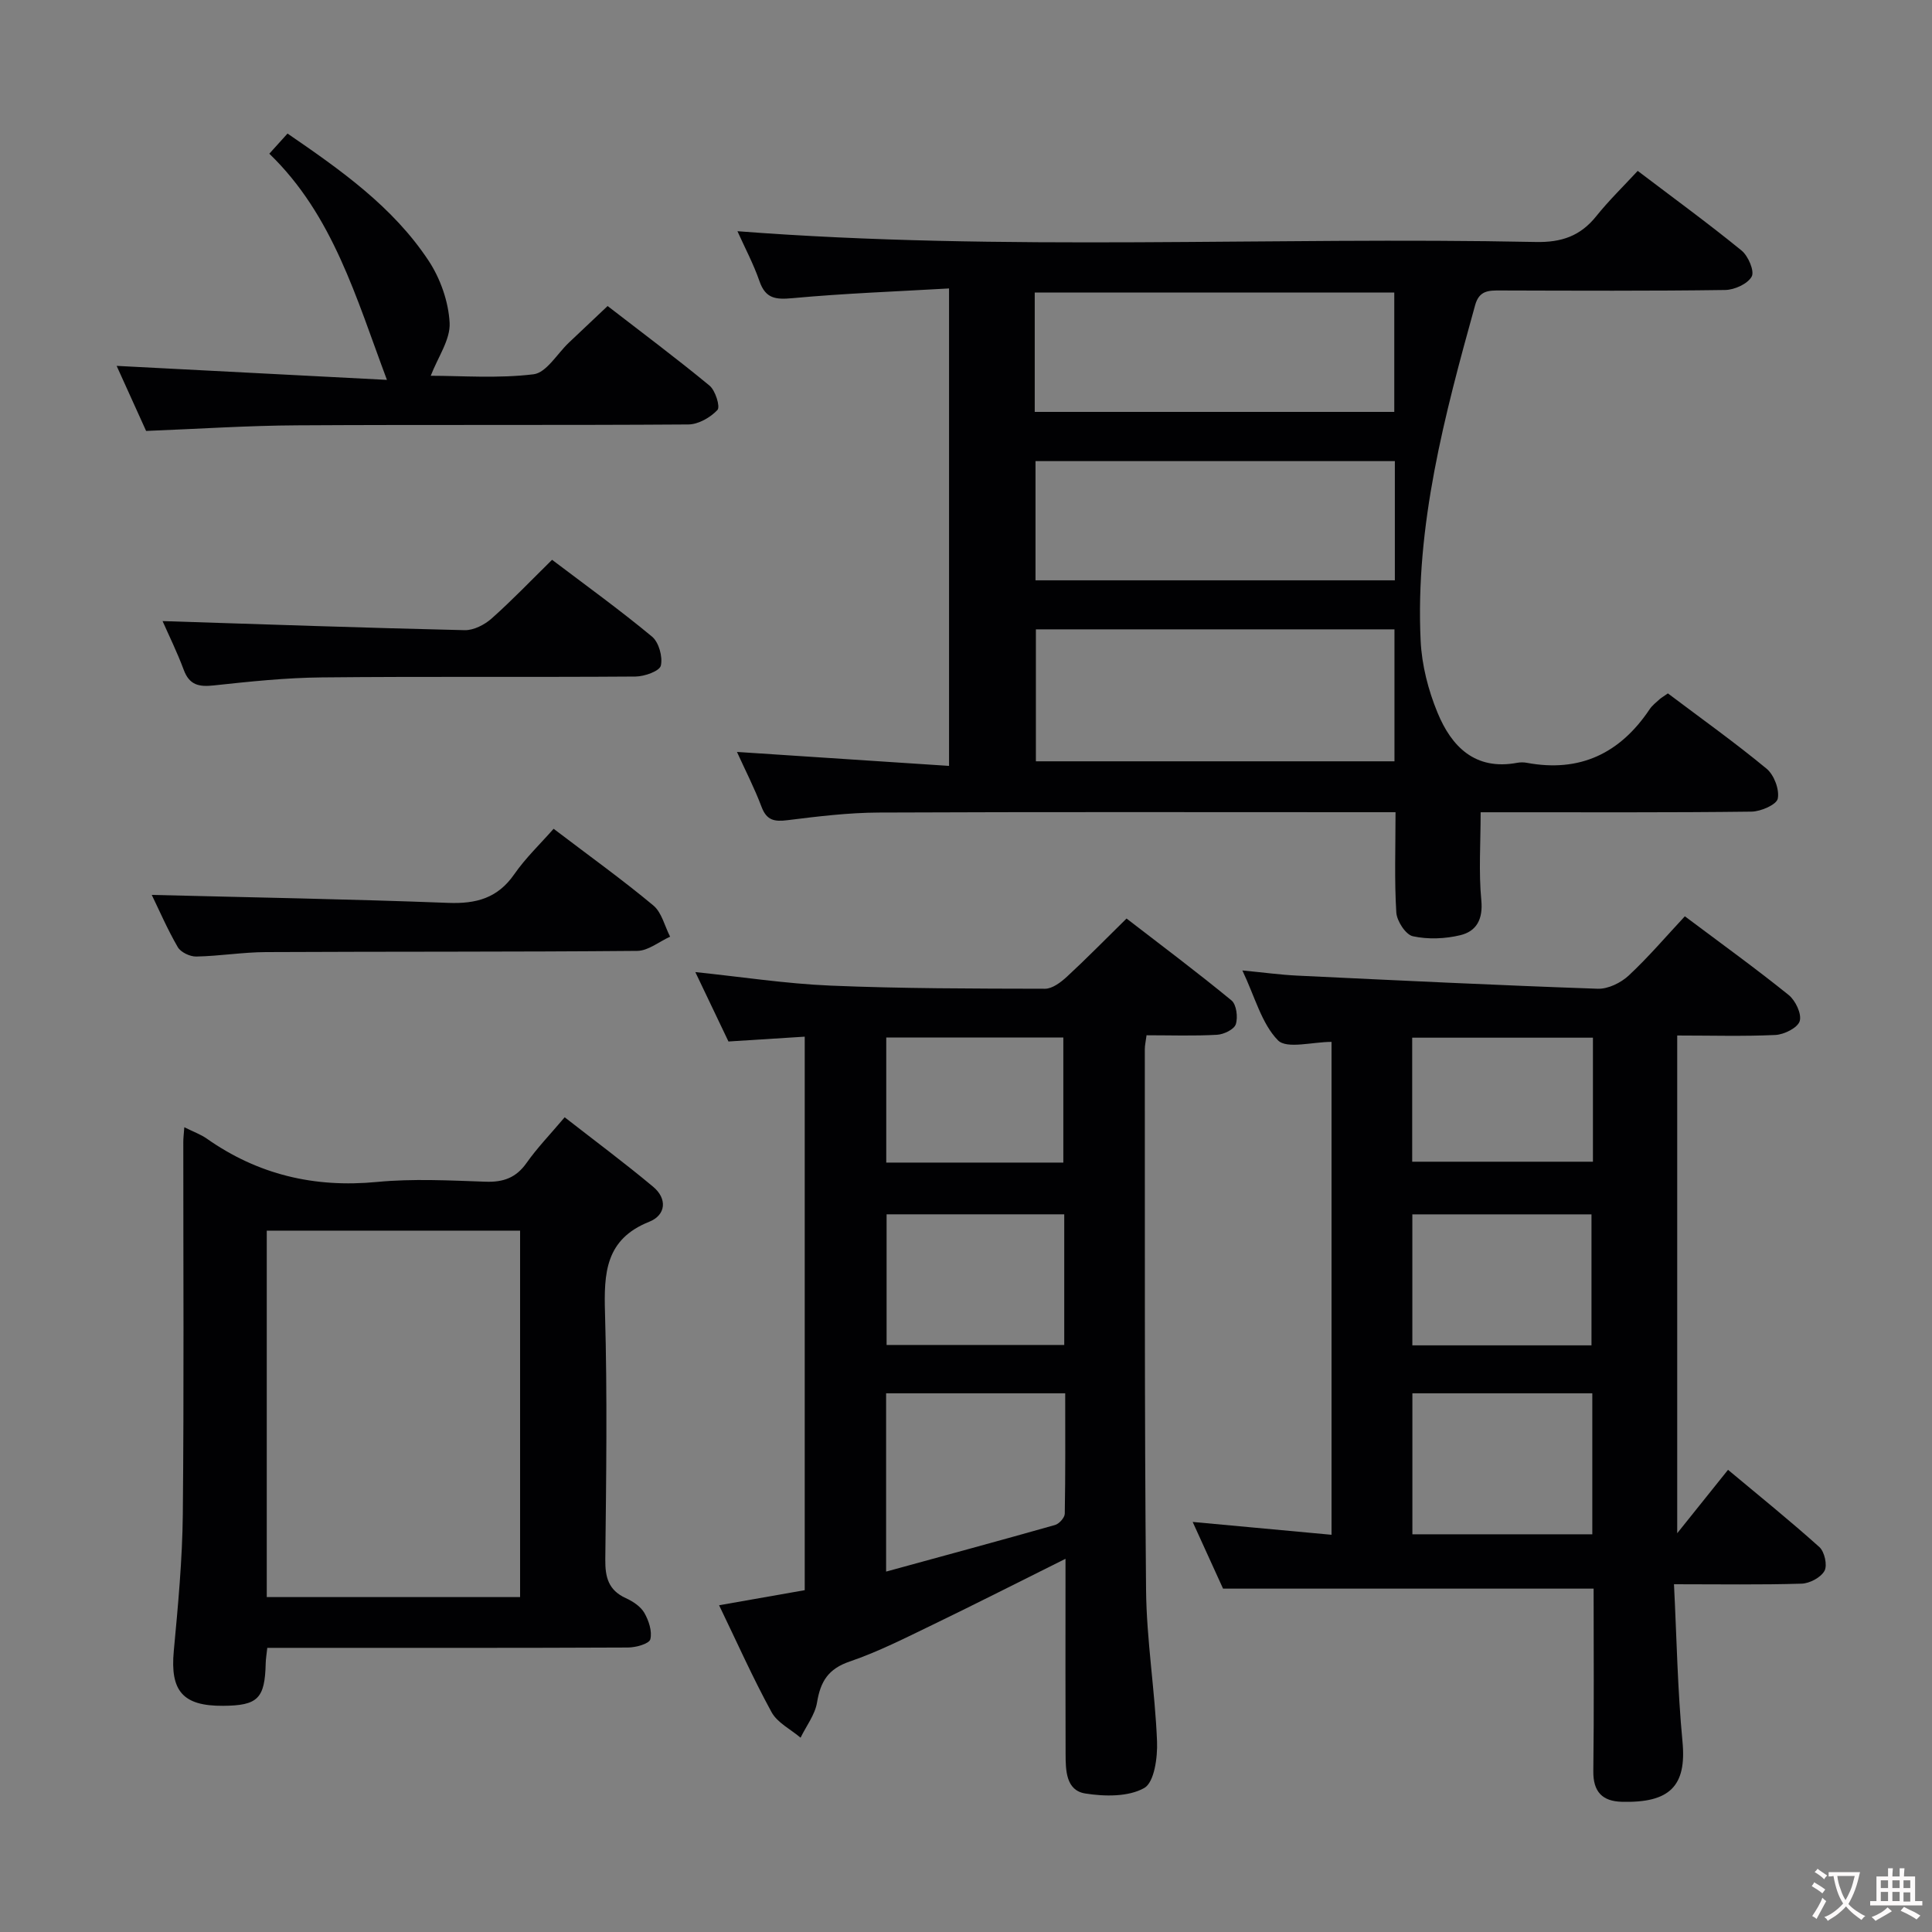 <svg enable-background="new 0 0 400 400" viewBox="0 0 400 400" xmlns="http://www.w3.org/2000/svg"><rect x="0" y="0" width="400" height="400" fill="#808080" stroke="none"/><g fill="#010103"><path d="m345.32 143.56c6.98 5.26 13.9 10.19 20.43 15.59 1.55 1.28 2.69 4.3 2.32 6.19-.24 1.25-3.51 2.68-5.44 2.7-16.83.21-33.65.12-50.48.13-1.79 0-3.58 0-5.6 0 0 6.44-.42 12.38.14 18.22.38 3.95-1.01 6.42-4.34 7.23-3.15.76-6.7.9-9.83.22-1.48-.32-3.32-3.14-3.43-4.93-.41-6.63-.16-13.29-.16-20.75-2.04 0-3.8 0-5.55 0-33.82 0-67.64-.08-101.47.07-6.29.03-12.6.8-18.86 1.58-2.71.34-4.32.06-5.38-2.76-1.45-3.85-3.35-7.54-5.09-11.37 14.73.97 29.07 1.91 43.91 2.89 0-33.2 0-65.53 0-98.85-10.93.63-21.68 1.02-32.38 2.01-3.5.32-5.61.13-6.87-3.52-1.24-3.57-3.04-6.95-4.56-10.34 55.25 4.26 110.31 1.1 165.31 2.23 5.32.11 9.21-1.24 12.49-5.33 2.59-3.23 5.59-6.15 8.59-9.39 7.59 5.76 14.7 10.94 21.5 16.49 1.38 1.12 2.72 4.26 2.1 5.39-.84 1.52-3.57 2.76-5.51 2.78-15.49.22-30.99.14-46.48.1-2.43-.01-4.42-.04-5.27 3.04-6.32 22.77-12.42 45.58-11.28 69.51.24 5.01 1.57 10.2 3.49 14.85 2.9 7.05 7.79 12.02 16.5 10.39.64-.12 1.35-.12 1.99 0 11 2.05 19.32-1.96 25.44-11.1.54-.81 1.38-1.44 2.12-2.12.36-.3.79-.54 1.65-1.15zm-56.61-13.26c-25.12 0-49.67 0-74.24 0v27.32h74.24c0-9.23 0-18.13 0-27.32zm-74.48-45.02h74.44c0-8.38 0-16.45 0-24.71-24.94 0-49.61 0-74.44 0zm74.56 10.19c-25.15 0-49.81 0-74.4 0v24.68h74.4c0-8.39 0-16.34 0-24.68z"/><path d="m347.25 214.39v103.05c3.78-4.72 6.94-8.66 10.52-13.13 6.38 5.33 12.79 10.5 18.91 15.99 1.07.96 1.7 3.77 1.06 4.93-.76 1.38-3.07 2.6-4.74 2.65-8.46.26-16.92.12-26.42.12.56 11.14.74 21.89 1.76 32.57.89 9.27-2.68 12.74-12.59 12.47-3.99-.11-5.92-2.06-5.87-6.33.16-12.64.06-25.29.06-37.8-25.45 0-50.62 0-76.72 0-1.71-3.76-3.89-8.54-6.29-13.81 9.86.91 19.24 1.78 28.75 2.66 0-34.84 0-68.43 0-102.05-3.98 0-9.28 1.53-11.1-.33-3.38-3.47-4.73-8.92-7.36-14.46 4.35.42 7.84.9 11.34 1.07 20.75.99 41.5 2 62.25 2.72 2.12.07 4.76-1.22 6.38-2.72 4.11-3.83 7.78-8.15 11.64-12.28 7.75 5.81 14.77 10.87 21.5 16.3 1.41 1.14 2.73 3.92 2.28 5.4-.42 1.38-3.21 2.78-5.02 2.87-6.62.31-13.26.11-20.34.11zm-54.83 74.08v29.19h37.25c0-9.81 0-19.35 0-29.19-12.47 0-24.68 0-37.25 0zm37.08-9.93c0-9.28 0-18.27 0-27.12-12.65 0-24.86 0-37.09 0v27.12zm.3-63.7c-12.81 0-25.13 0-37.42 0v25.68h37.42c0-8.67 0-16.95 0-25.68z"/><path d="m148.88 332.35c6.13-1.08 11.8-2.08 17.73-3.12 0-38.24 0-76.26 0-114.6-5.36.34-10.44.66-15.79 1-2.24-4.68-4.51-9.45-6.86-14.37 9.56.99 18.74 2.41 27.97 2.8 14.79.62 29.62.62 44.43.65 1.52 0 3.28-1.34 4.53-2.49 4.03-3.72 7.87-7.65 12.35-12.05 7.17 5.53 14.58 11.08 21.72 16.95 1.04.85 1.37 3.49.9 4.94-.35 1.07-2.49 2.11-3.89 2.18-4.79.27-9.59.1-14.59.1-.17 1.31-.36 2.1-.36 2.88.04 37.32-.09 74.63.26 111.95.1 10.44 1.85 20.86 2.27 31.32.14 3.33-.56 8.52-2.65 9.7-3.29 1.85-8.21 1.77-12.22 1.13-3.99-.64-4.05-4.79-4.06-8.17-.05-11.5-.02-22.99-.02-34.49 0-1.76 0-3.52 0-5.93-9.66 4.81-18.47 9.29-27.38 13.6-5.68 2.74-11.35 5.64-17.3 7.67-4.46 1.52-6.05 4.15-6.76 8.47-.42 2.55-2.23 4.87-3.41 7.3-2.05-1.74-4.81-3.09-6.01-5.29-3.9-7.13-7.2-14.56-10.86-22.13zm34.58-6.97c12.08-3.31 23.55-6.41 34.98-9.65.85-.24 2-1.52 2.01-2.34.15-8.26.09-16.52.09-24.92-12.71 0-24.75 0-37.08 0zm36.88-73.97c-12.56 0-24.64 0-36.78 0v27.05h36.78c0-9.13 0-17.9 0-27.05zm-.19-10.71c0-8.84 0-17.37 0-25.89-12.51 0-24.58 0-36.66 0v25.89z"/><path d="m38.16 233.38c1.99.99 3.42 1.5 4.61 2.33 10.63 7.49 22.31 10.25 35.29 9 7.43-.71 14.99-.31 22.48-.05 3.67.13 6.31-.81 8.48-3.89 2.19-3.11 4.87-5.88 7.89-9.45 6.17 4.81 12.38 9.43 18.31 14.38 2.97 2.47 2.67 5.87-.8 7.25-9.11 3.63-9.4 10.65-9.16 18.92.49 16.98.25 33.99.06 50.99-.04 3.71.66 6.38 4.24 8.01 1.47.67 3.07 1.73 3.84 3.05.92 1.6 1.66 3.84 1.24 5.48-.24.93-2.98 1.69-4.6 1.7-23 .11-45.99.07-68.99.07-1.81 0-3.62 0-5.71 0-.14 1.31-.31 2.25-.33 3.2-.17 7.3-1.62 8.75-8.82 8.8-8.36.06-10.98-3.09-10.21-11.34.88-9.43 1.77-18.89 1.87-28.34.25-25.66.09-51.33.1-76.99-.01-.81.1-1.63.21-3.12zm17.07 97.28h52.45c0-25.44 0-50.53 0-75.87-17.63 0-35.02 0-52.45 0z"/><path d="m30.25 89.22c-1.9-4.2-4.01-8.86-6.1-13.47 18.8.97 37.4 1.94 55.96 2.9-6.39-17.04-11.15-34.09-24.35-46.83 1.39-1.53 2.47-2.73 3.77-4.17 11.02 7.56 21.81 15.15 29.19 26.3 2.45 3.7 4.14 8.5 4.37 12.89.18 3.46-2.41 7.07-3.91 10.96 6.39 0 13.93.59 21.29-.31 2.66-.33 4.88-4.25 7.29-6.53 2.54-2.4 5.07-4.8 8.04-7.6 7.06 5.46 14.22 10.8 21.1 16.48 1.22 1.01 2.26 4.38 1.64 5.04-1.46 1.56-3.95 2.99-6.04 3-27 .19-54 .02-81 .18-10.12.05-20.23.73-31.25 1.16z"/><path d="m31.42 185.28c20.61.52 41 .87 61.38 1.65 5.78.22 10.22-.96 13.66-5.91 2.35-3.39 5.4-6.29 8.16-9.43 7.55 5.74 14.29 10.58 20.65 15.88 1.74 1.45 2.34 4.27 3.47 6.46-2.27 1.02-4.53 2.92-6.8 2.94-25.63.23-51.26.12-76.89.25-4.8.02-9.6.83-14.41.92-1.3.03-3.21-.88-3.83-1.94-2.15-3.71-3.86-7.67-5.39-10.82z"/><path d="m33.66 128.59c20.74.66 41.64 1.4 62.55 1.88 1.86.04 4.12-1.12 5.58-2.42 4.22-3.75 8.13-7.84 12.51-12.15 6.85 5.19 13.96 10.32 20.69 15.9 1.42 1.17 2.25 4.2 1.83 6.01-.27 1.14-3.39 2.25-5.24 2.26-21.66.16-43.32-.04-64.97.18-7.46.07-14.92.86-22.35 1.66-3.06.33-5.05-.06-6.22-3.23-1.39-3.73-3.16-7.31-4.38-10.09z"/></g><path d="m377.9 391.2c-.2.3-.4.5-.6.8-.7-.6-1.4-1-2.2-1.5.2-.3.4-.5.5-.8.6.4 1.4.8 2.3 1.5zm-1.8 6.1c-.2-.2-.5-.4-.9-.6.4-.6.8-1.2 1.2-1.9s.7-1.3.9-1.9c.3.3.5.5.8.7-.7 1.3-1.4 2.6-2 3.7zm2.2-9c-.3.3-.5.5-.6.8-.6-.6-1.3-1.1-2-1.5.3-.3.5-.5.6-.7.6.5 1.3.9 2 1.4zm.3.2v-.9h2 4.5c-.3 1.3-.6 2.5-1 3.6s-.9 2.1-1.4 3c.4.5 1 1 1.6 1.4s1.2.8 1.9 1.1c-.3.2-.5.4-.8.8-.4-.3-1-.7-1.6-1.2s-1.2-1.1-1.6-1.6c-.5.6-1.1 1.1-1.7 1.6s-1.4.9-2.1 1.4c-.1-.3-.3-.5-.7-.8.6-.2 1.2-.5 1.9-1s1.4-1.1 2-1.8c-.5-.8-.9-1.6-1.2-2.5s-.6-2-.8-3.2c-.4.1-.7.1-1 .1zm2.5 2.7c.3 1 .7 1.7 1 2.2.3-.5.6-1.1 1-2s.6-1.9.9-3h-3.2-.4c.1.9.3 1.8.7 2.8z" fill="#fcfafa"/><path d="m396.5 388.5v1.5 3.6h1.5v.9c-.4 0-1 0-1.7 0h-7.9c-.5 0-.9 0-1.2 0v-.9h1.3v-3.5c0-.7 0-1.2 0-1.6h2.4c0-.8 0-1.4 0-1.7h1c0 .3-.1.8-.1 1.7h1.5c0-.8 0-1.4 0-1.7h1c0 .3-.1.9-.1 1.7zm-8.2 9.2c-.2-.3-.5-.5-.8-.8.8-.3 1.4-.6 1.9-.9s1-.7 1.4-1.1c.3.3.6.5.9.8-1.6 1-2.8 1.6-3.4 2zm2.6-6.8v-1.6h-1.5v1.6zm0 2.7v-1.9h-1.5v1.9zm2.4-2.7v-1.6h-1.5v1.6zm0 2.7v-1.9h-1.5v1.9zm.2 2 .7-.8c.4.2.9.5 1.6.8s1.3.7 1.8 1c-.3.3-.5.5-.8.8-.4-.3-1.5-1-3.3-1.8zm2-4.7v-1.6h-1.4v1.6zm0 2.8v-1.9h-1.4v1.9z" fill="#fcfafa"/></svg>